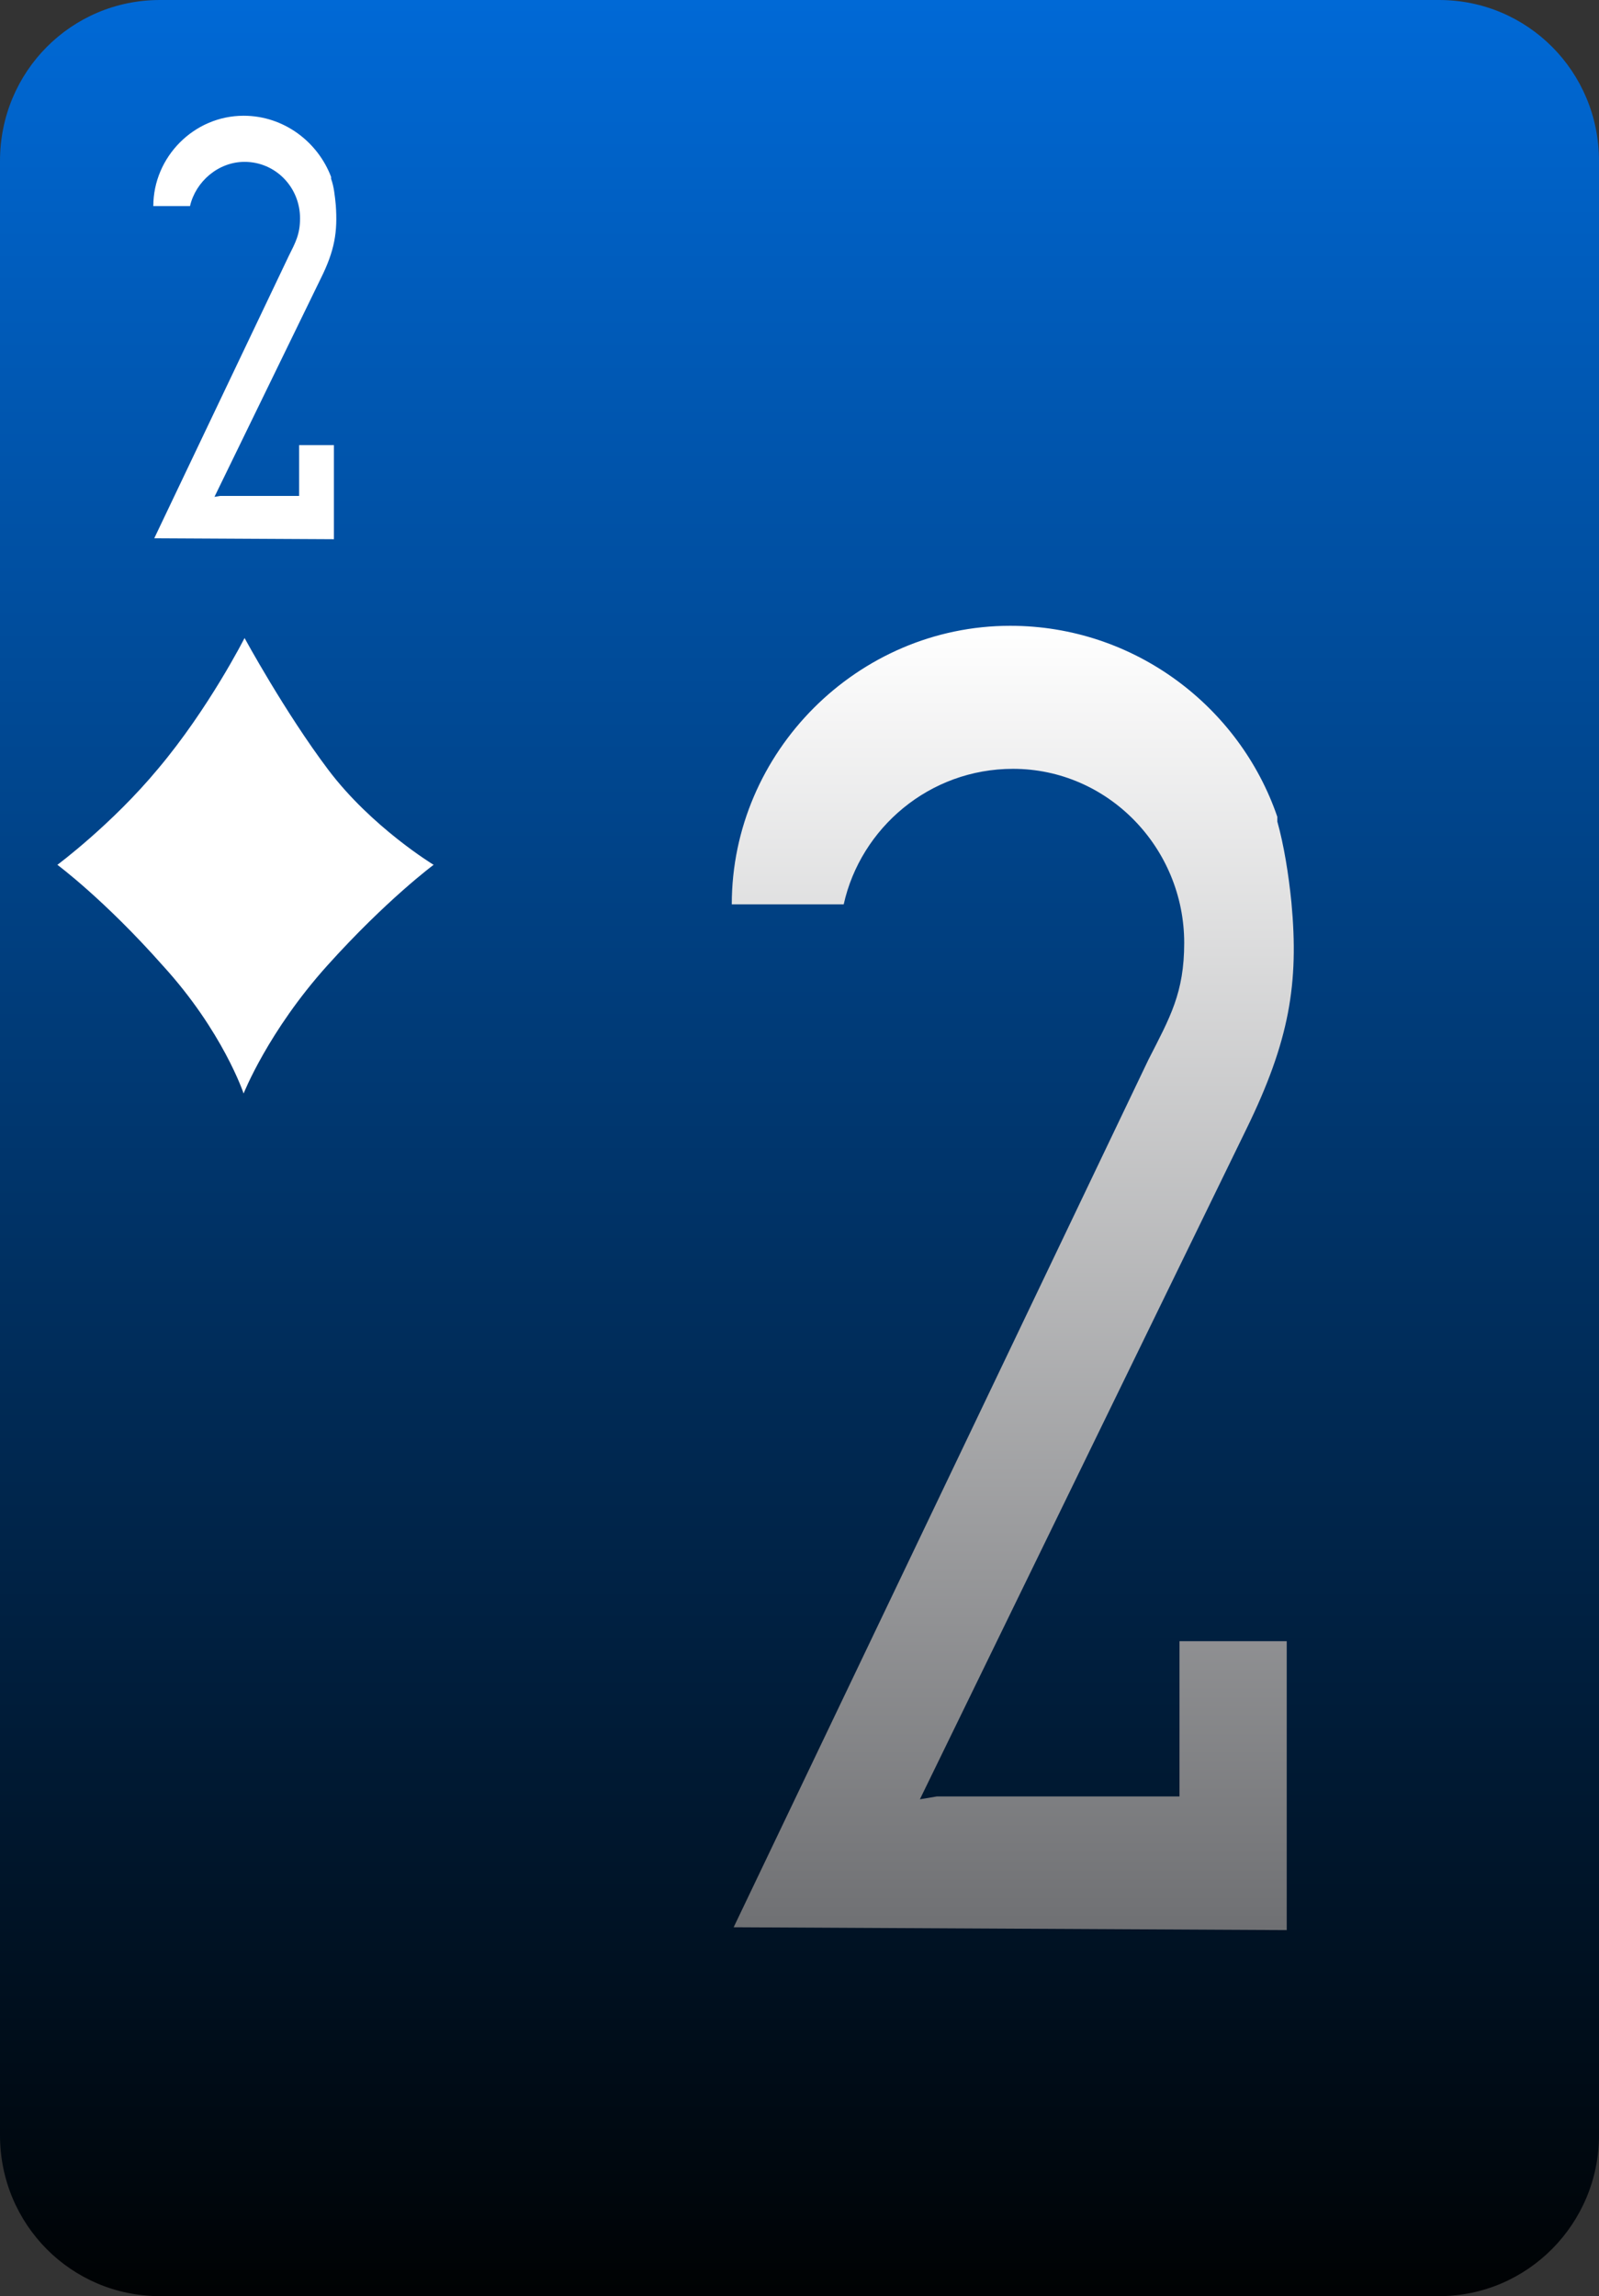 <?xml version="1.0" encoding="utf-8"?>
<!-- Generator: Adobe Illustrator 19.2.0, SVG Export Plug-In . SVG Version: 6.00 Build 0)  -->
<svg version="1.2" baseProfile="tiny" id="Layer_2" xmlns="http://www.w3.org/2000/svg" xmlns:xlink="http://www.w3.org/1999/xlink"
	 x="0px" y="0px" viewBox="0 0 170 244" xml:space="preserve">
<rect x="0" y="0" width="170" height="244" fill="#333333" stroke="none"/>
<linearGradient id="SVGID_1_" gradientUnits="userSpaceOnUse" x1="85" y1="-3.053174e-09" x2="85" y2="244">
	<stop  offset="0" style="stop-color:#0069D6"/>
	<stop  offset="1" style="stop-color:#000203"/>
</linearGradient>
<path fill="url(#SVGID_1_)" d="M17,0h136c9.4,0,17,7.6,17,17.1v209.8c0,9.4-7.6,17.1-17,17.1H17c-9.4,0-17-7.6-17-17.1V17.1
	C0,7.6,7.6,0,17,0z"/>
<path fill="#FFFFFF" d="M25.9,116.2c0,0,2.6-6.6,8.9-13.6c6.3-7,11.3-10.7,11.3-10.7s-6.6-4-11.2-10.1c-4.6-6.1-8.9-14-8.9-14
	s-3.8,7.5-9.2,13.9C11.9,87.6,6.1,91.9,6.1,91.9s5,3.7,11.2,10.7C23.7,109.6,25.9,116.2,25.9,116.2z"/>
<path fill="#FFFFFF" d="M25.9,12.3L25.9,12.3c-5.3,0-9.6,4.4-9.6,9.6l0,0h3.9c0.6-2.6,3-4.7,5.8-4.7l0,0c3.3,0,5.9,2.7,5.9,6
	c0,1.7-0.5,2.6-1.2,4l-14.3,30l19.1,0.1l0,0v-10h-3.7v5.4h-8.4l0,0l-0.6,0.1l11.3-23.2c1.5-3,1.8-5,1.6-7.8c-0.1-1-0.2-2-0.5-2.8
	v-0.2l0,0C33.8,15.1,30.2,12.3,25.9,12.3z"/>
<linearGradient id="SVGID_2_" gradientUnits="userSpaceOnUse" x1="107.684" y1="66.455" x2="107.684" y2="205.042">
	<stop  offset="0" style="stop-color:#FFFFFF"/>
	<stop  offset="1" style="stop-color:#6F7073"/>
</linearGradient>
<path fill="url(#SVGID_2_)" d="M107.4,66.5L107.4,66.5c-16.2,0-29.6,13.4-29.6,29.6l0,0h11.9c1.8-8.1,9.1-14.4,18-14.4l0,0
	c10.1,0,18.2,8.4,18.2,18.5c0,5.3-1.5,7.9-3.8,12.4l-44.1,92.2l58.8,0.3l0,0v-30.7h-11.4v16.5H99.6l0,0l-1.8,0.3l34.7-71.2
	c4.6-9.4,5.6-15.5,4.8-24.1c-0.3-3-0.8-6.1-1.5-8.6v-0.5l0,0C131.8,75.1,120.6,66.5,107.4,66.5z"/>
</svg>
